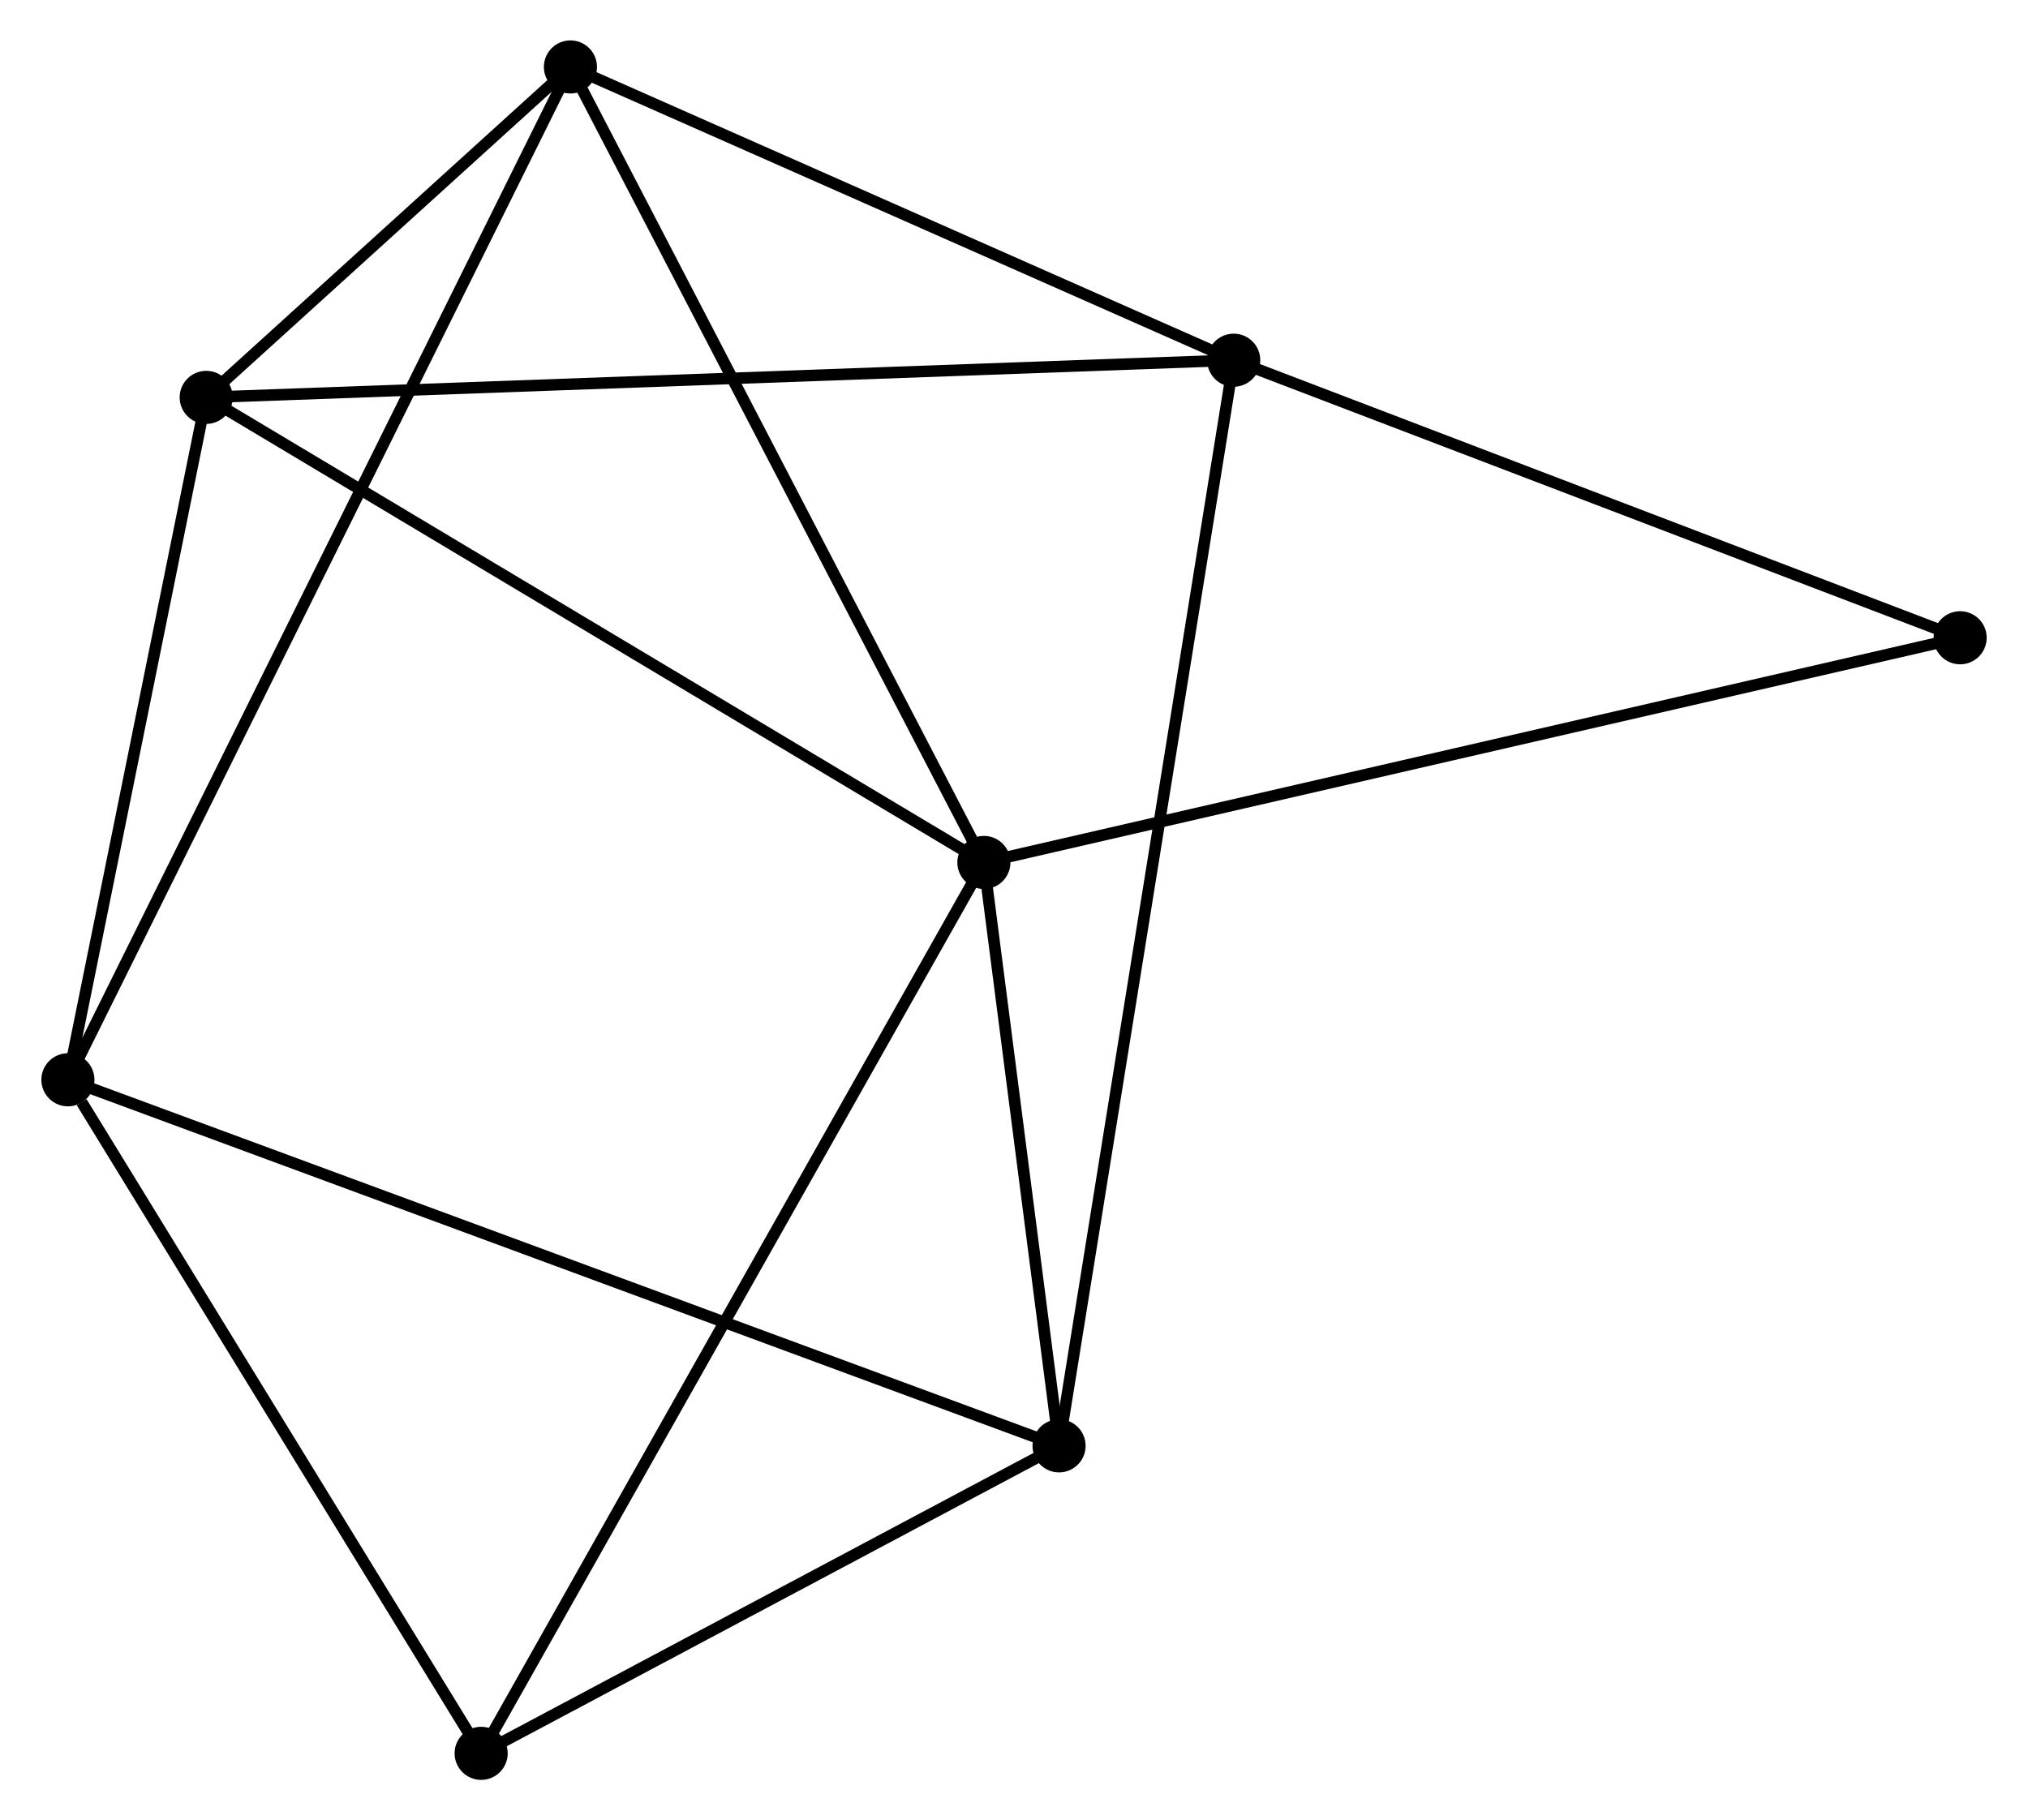 <?xml version="1.0" encoding="UTF-8" standalone="no"?>
<!DOCTYPE svg PUBLIC "-//W3C//DTD SVG 1.1//EN"
 "http://www.w3.org/Graphics/SVG/1.1/DTD/svg11.dtd">
<!-- Generated by graphviz version 2.36.0 (20140111.2315)
 -->
<!-- Title: %3 Pages: 1 -->
<svg width="176pt" height="158pt"
 viewBox="0.00 0.00 175.50 157.70" xmlns="http://www.w3.org/2000/svg" xmlns:xlink="http://www.w3.org/1999/xlink">
<g id="graph0" class="graph" transform="scale(1 1) rotate(0) translate(4 153.702)">
<title>%3</title>
<!-- 0 -->
<g id="node1" class="node"><title>0</title>
<ellipse fill="black" stroke="black" cx="81.142" cy="-78.983" rx="1.8" ry="1.8"/>
</g>
<!-- 3 -->
<g id="node2" class="node"><title>3</title>
<ellipse fill="black" stroke="black" cx="45.328" cy="-147.902" rx="1.8" ry="1.8"/>
</g>
<!-- 0&#45;&#45;3 -->
<g id="edge1" class="edge"><title>0&#45;&#45;3</title>
<path fill="none" stroke="black" d="M80.256,-80.686C75.345,-90.139 51.477,-136.071 46.314,-146.005"/>
</g>
<!-- 4 -->
<g id="node3" class="node"><title>4</title>
<ellipse fill="black" stroke="black" cx="87.653" cy="-28.439" rx="1.8" ry="1.8"/>
</g>
<!-- 0&#45;&#45;4 -->
<g id="edge2" class="edge"><title>0&#45;&#45;4</title>
<path fill="none" stroke="black" d="M81.421,-76.811C82.492,-68.497 86.324,-38.748 87.381,-30.546"/>
</g>
<!-- 5 -->
<g id="node4" class="node"><title>5</title>
<ellipse fill="black" stroke="black" cx="13.779" cy="-119.274" rx="1.8" ry="1.8"/>
</g>
<!-- 0&#45;&#45;5 -->
<g id="edge3" class="edge"><title>0&#45;&#45;5</title>
<path fill="none" stroke="black" d="M79.477,-79.979C70.238,-85.505 25.343,-112.357 15.633,-118.165"/>
</g>
<!-- 6 -->
<g id="node5" class="node"><title>6</title>
<ellipse fill="black" stroke="black" cx="37.594" cy="-1.8" rx="1.8" ry="1.8"/>
</g>
<!-- 0&#45;&#45;6 -->
<g id="edge4" class="edge"><title>0&#45;&#45;6</title>
<path fill="none" stroke="black" d="M80.232,-77.371C74.565,-67.326 44.152,-13.422 38.499,-3.403"/>
</g>
<!-- 7 -->
<g id="node6" class="node"><title>7</title>
<ellipse fill="black" stroke="black" cx="165.704" cy="-98.449" rx="1.8" ry="1.8"/>
</g>
<!-- 0&#45;&#45;7 -->
<g id="edge5" class="edge"><title>0&#45;&#45;7</title>
<path fill="none" stroke="black" d="M82.908,-79.389C93.913,-81.923 152.97,-95.518 163.947,-98.044"/>
</g>
<!-- 3&#45;&#45;5 -->
<g id="edge14" class="edge"><title>3&#45;&#45;5</title>
<path fill="none" stroke="black" d="M43.973,-146.672C38.878,-142.049 20.885,-125.722 15.387,-120.733"/>
</g>
<!-- 4&#45;&#45;6 -->
<g id="edge15" class="edge"><title>4&#45;&#45;6</title>
<path fill="none" stroke="black" d="M85.987,-27.552C78.387,-23.508 47.036,-6.825 39.317,-2.717"/>
</g>
<!-- 1 -->
<g id="node7" class="node"><title>1</title>
<ellipse fill="black" stroke="black" cx="1.8" cy="-60.153" rx="1.8" ry="1.8"/>
</g>
<!-- 1&#45;&#45;3 -->
<g id="edge6" class="edge"><title>1&#45;&#45;3</title>
<path fill="none" stroke="black" d="M2.709,-61.986C8.374,-73.406 38.774,-134.689 44.424,-146.08"/>
</g>
<!-- 1&#45;&#45;4 -->
<g id="edge7" class="edge"><title>1&#45;&#45;4</title>
<path fill="none" stroke="black" d="M3.593,-59.491C14.766,-55.363 74.725,-33.214 85.869,-29.097"/>
</g>
<!-- 1&#45;&#45;5 -->
<g id="edge8" class="edge"><title>1&#45;&#45;5</title>
<path fill="none" stroke="black" d="M2.199,-62.12C4.017,-71.096 11.519,-108.122 13.366,-117.239"/>
</g>
<!-- 1&#45;&#45;6 -->
<g id="edge9" class="edge"><title>1&#45;&#45;6</title>
<path fill="none" stroke="black" d="M2.991,-58.212C8.522,-49.194 31.649,-11.492 36.642,-3.353"/>
</g>
<!-- 2 -->
<g id="node8" class="node"><title>2</title>
<ellipse fill="black" stroke="black" cx="102.781" cy="-122.496" rx="1.8" ry="1.8"/>
</g>
<!-- 2&#45;&#45;3 -->
<g id="edge10" class="edge"><title>2&#45;&#45;3</title>
<path fill="none" stroke="black" d="M100.869,-123.341C92.147,-127.199 56.165,-143.11 47.306,-147.028"/>
</g>
<!-- 2&#45;&#45;4 -->
<g id="edge11" class="edge"><title>2&#45;&#45;4</title>
<path fill="none" stroke="black" d="M102.465,-120.532C100.496,-108.291 89.93,-42.602 87.967,-30.392"/>
</g>
<!-- 2&#45;&#45;5 -->
<g id="edge12" class="edge"><title>2&#45;&#45;5</title>
<path fill="none" stroke="black" d="M100.922,-122.429C89.339,-122.01 27.18,-119.759 15.627,-119.341"/>
</g>
<!-- 2&#45;&#45;7 -->
<g id="edge13" class="edge"><title>2&#45;&#45;7</title>
<path fill="none" stroke="black" d="M104.596,-121.802C113.785,-118.291 155.077,-102.51 164,-99.1"/>
</g>
</g>
</svg>
